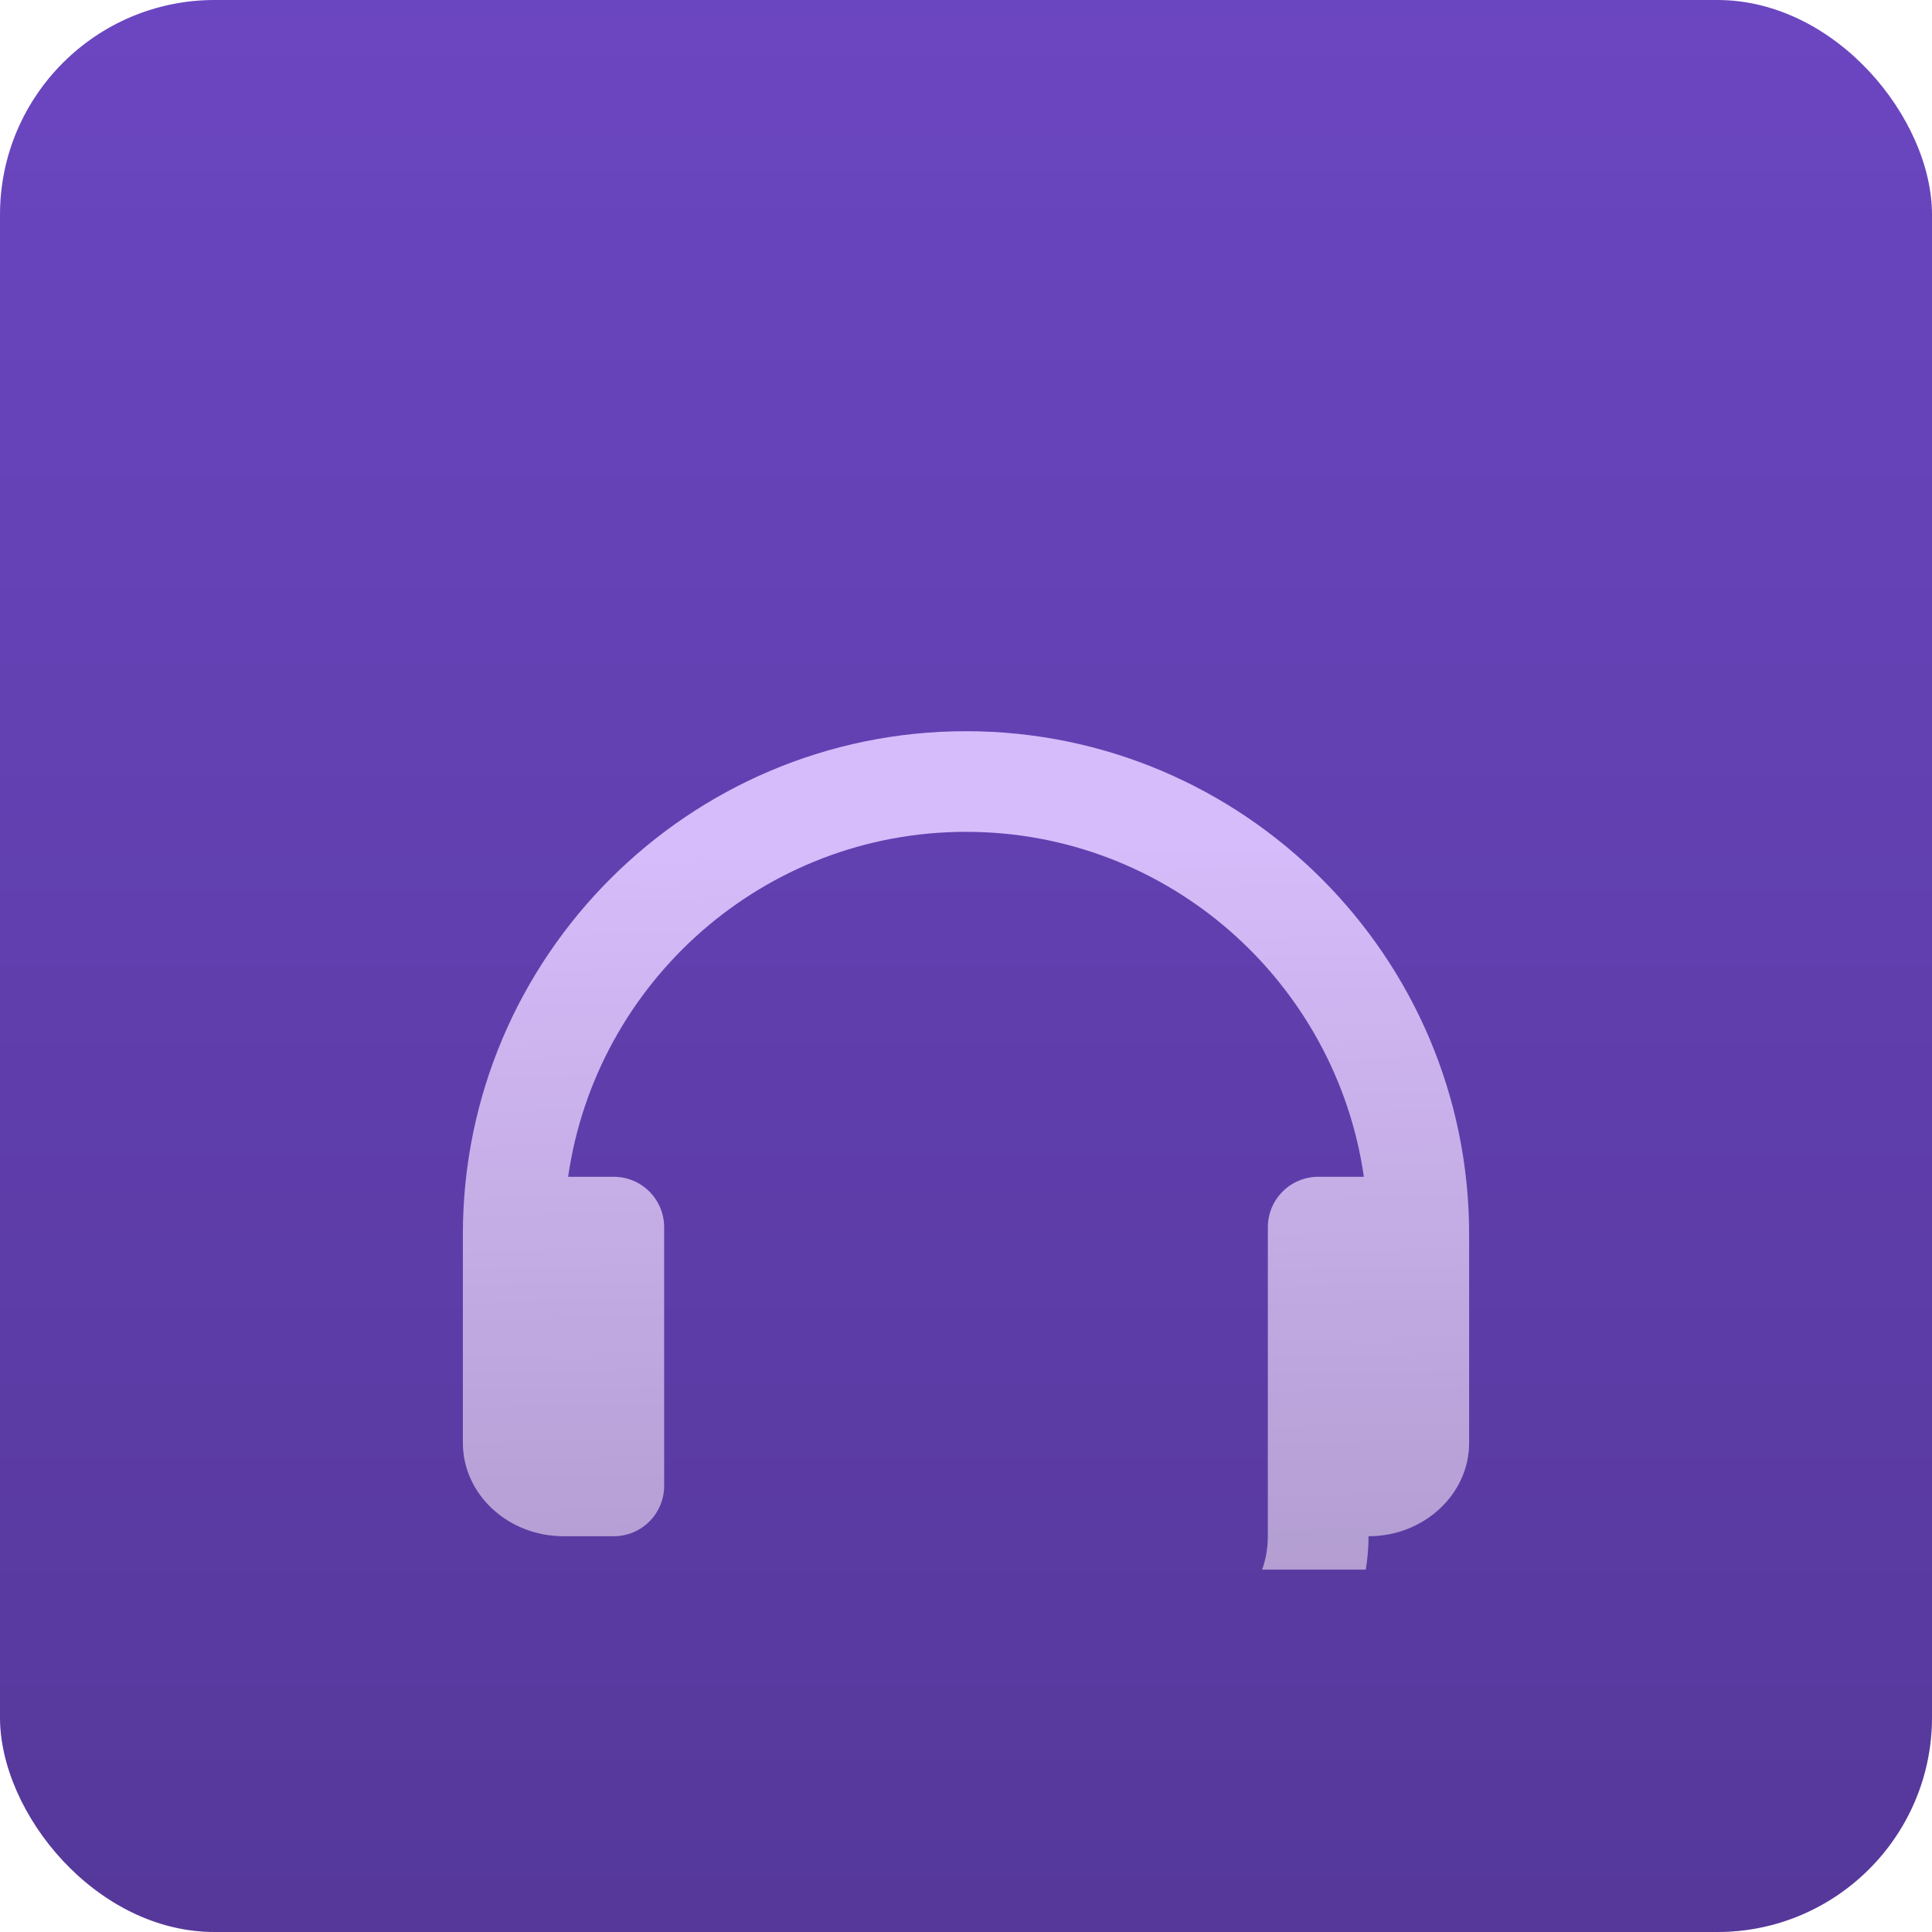 <svg width="36" height="36" viewBox="0 0 36 36" fill="none" xmlns="http://www.w3.org/2000/svg">
<rect width="36" height="36" rx="4" fill="#6B46C1"/>
<rect width="36" height="36" rx="4" fill="url(#paint0_linear_387_735)" fill-opacity="0.2"/>
<g clip-path="url(#clip0_387_735)">
<g filter="url(#filter0_di_387_735)">
<path d="M18 8.625C12.831 8.625 8.625 12.831 8.625 18V21.884C8.625 22.844 9.466 23.625 10.5 23.625H11.438C11.686 23.625 11.925 23.526 12.1 23.35C12.276 23.175 12.375 22.936 12.375 22.688V17.866C12.375 17.617 12.276 17.379 12.1 17.203C11.925 17.027 11.686 16.928 11.438 16.928H10.586C11.107 13.3 14.229 10.5 18 10.5C21.771 10.5 24.892 13.3 25.414 16.928H24.562C24.314 16.928 24.075 17.027 23.9 17.203C23.724 17.379 23.625 17.617 23.625 17.866V23.625C23.625 24.659 22.784 25.5 21.75 25.5H19.875V24.562H16.125V27.375H21.75C23.818 27.375 25.5 25.693 25.5 23.625C26.534 23.625 27.375 22.844 27.375 21.884V18C27.375 12.831 23.169 8.625 18 8.625Z" fill="#D6BCFA"/>
<path d="M18 8.625C12.831 8.625 8.625 12.831 8.625 18V21.884C8.625 22.844 9.466 23.625 10.5 23.625H11.438C11.686 23.625 11.925 23.526 12.1 23.35C12.276 23.175 12.375 22.936 12.375 22.688V17.866C12.375 17.617 12.276 17.379 12.1 17.203C11.925 17.027 11.686 16.928 11.438 16.928H10.586C11.107 13.3 14.229 10.5 18 10.5C21.771 10.5 24.892 13.3 25.414 16.928H24.562C24.314 16.928 24.075 17.027 23.9 17.203C23.724 17.379 23.625 17.617 23.625 17.866V23.625C23.625 24.659 22.784 25.5 21.75 25.5H19.875V24.562H16.125V27.375H21.75C23.818 27.375 25.5 25.693 25.5 23.625C26.534 23.625 27.375 22.844 27.375 21.884V18C27.375 12.831 23.169 8.625 18 8.625Z" fill="url(#paint1_linear_387_735)" fill-opacity="0.2"/>
</g>
</g>
<defs>
<filter id="filter0_di_387_735" x="3.625" y="7.625" width="28.75" height="28.75" filterUnits="userSpaceOnUse" color-interpolation-filters="sRGB">
<feFlood flood-opacity="0" result="BackgroundImageFix"/>
<feColorMatrix in="SourceAlpha" type="matrix" values="0 0 0 0 0 0 0 0 0 0 0 0 0 0 0 0 0 0 127 0" result="hardAlpha"/>
<feOffset dy="4"/>
<feGaussianBlur stdDeviation="2.5"/>
<feComposite in2="hardAlpha" operator="out"/>
<feColorMatrix type="matrix" values="0 0 0 0 0 0 0 0 0 0 0 0 0 0 0 0 0 0 0.25 0"/>
<feBlend mode="normal" in2="BackgroundImageFix" result="effect1_dropShadow_387_735"/>
<feBlend mode="normal" in="SourceGraphic" in2="effect1_dropShadow_387_735" result="shape"/>
<feColorMatrix in="SourceAlpha" type="matrix" values="0 0 0 0 0 0 0 0 0 0 0 0 0 0 0 0 0 0 127 0" result="hardAlpha"/>
<feOffset dy="1"/>
<feGaussianBlur stdDeviation="0.75"/>
<feComposite in2="hardAlpha" operator="arithmetic" k2="-1" k3="1"/>
<feColorMatrix type="matrix" values="0 0 0 0 1 0 0 0 0 1 0 0 0 0 1 0 0 0 0.6 0"/>
<feBlend mode="normal" in2="shape" result="effect2_innerShadow_387_735"/>
</filter>
<linearGradient id="paint0_linear_387_735" x1="18" y1="0" x2="18" y2="36" gradientUnits="userSpaceOnUse">
<stop stop-opacity="0"/>
<stop offset="1"/>
</linearGradient>
<linearGradient id="paint1_linear_387_735" x1="17.931" y1="10.813" x2="18.268" y2="27.369" gradientUnits="userSpaceOnUse">
<stop stop-opacity="0"/>
<stop offset="1"/>
</linearGradient>
<clipPath id="clip0_387_735">
<rect width="22.5" height="22.5" fill="white" transform="translate(6.75 6.75)"/>
</clipPath>
</defs>
</svg>
